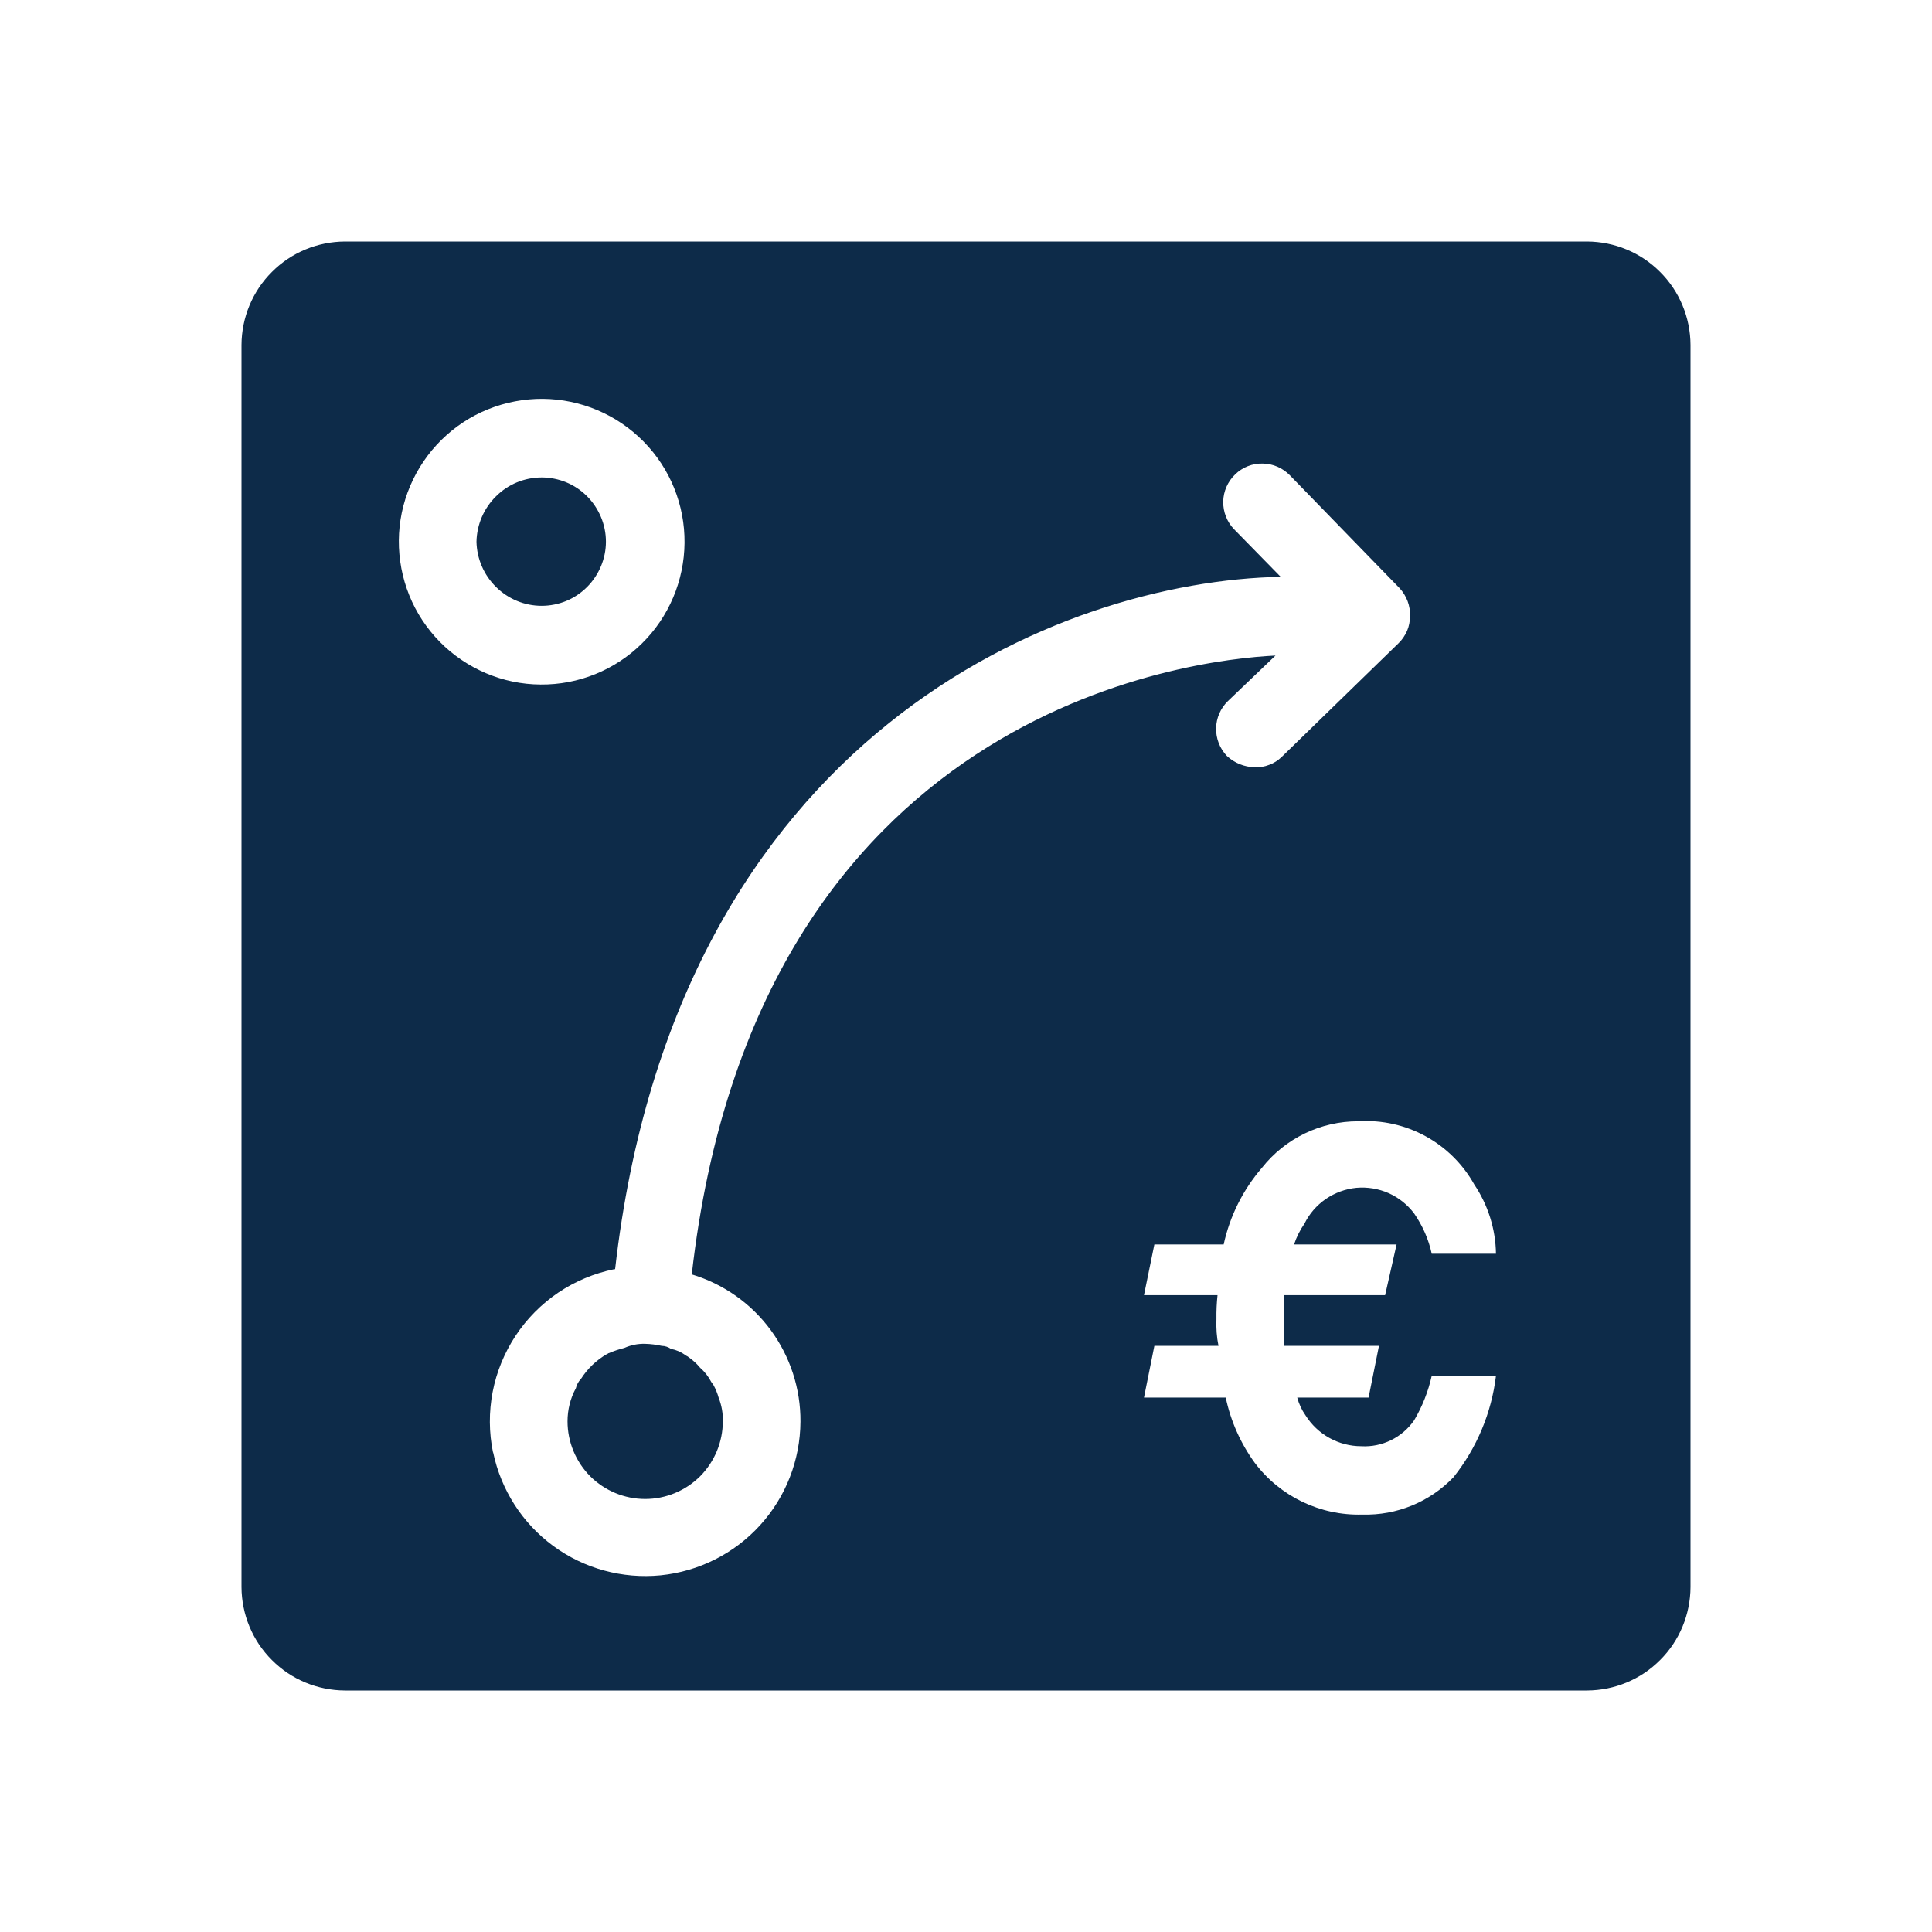<svg width="16" height="16" viewBox="0 0 16 16" fill="none" xmlns="http://www.w3.org/2000/svg">
<path d="M2 2.857V13.143C2.001 13.37 2.091 13.588 2.252 13.748C2.412 13.909 2.63 13.999 2.857 14H13.143C13.37 13.999 13.588 13.909 13.748 13.748C13.909 13.588 13.999 13.37 14 13.143V2.857C13.999 2.63 13.909 2.412 13.748 2.252C13.588 2.091 13.37 2.001 13.143 2H2.857C2.63 2.001 2.412 2.091 2.252 2.252C2.091 2.412 2.001 2.63 2 2.857ZM11.566 10.306L11.471 10.726H10.631V11.146H11.42L11.334 11.574H10.743C10.757 11.626 10.78 11.676 10.811 11.72C10.911 11.88 11.086 11.977 11.274 11.977C11.359 11.982 11.444 11.964 11.52 11.927C11.597 11.889 11.662 11.833 11.711 11.763C11.779 11.648 11.828 11.524 11.857 11.394H12.389C12.352 11.701 12.23 11.992 12.037 12.234C11.84 12.439 11.567 12.551 11.283 12.543C10.933 12.553 10.601 12.393 10.391 12.114C10.274 11.953 10.192 11.769 10.151 11.574H9.474L9.56 11.146H10.091C10.076 11.073 10.071 10.998 10.074 10.923C10.073 10.857 10.076 10.791 10.083 10.726H9.474L9.56 10.306H10.134C10.185 10.071 10.294 9.853 10.451 9.671C10.644 9.427 10.938 9.285 11.249 9.286C11.643 9.261 12.016 9.464 12.209 9.809C12.323 9.979 12.386 10.178 12.389 10.383H11.857C11.831 10.263 11.781 10.15 11.711 10.049C11.656 9.976 11.583 9.918 11.5 9.881C11.416 9.844 11.324 9.829 11.233 9.837C11.142 9.846 11.055 9.878 10.979 9.93C10.904 9.982 10.843 10.052 10.803 10.134C10.766 10.187 10.737 10.245 10.717 10.306H11.566ZM4.083 12.029C4.049 11.864 4.048 11.693 4.08 11.527C4.112 11.361 4.177 11.203 4.27 11.062C4.363 10.921 4.483 10.8 4.623 10.705C4.763 10.611 4.92 10.545 5.086 10.511H5.094C5.6 6.063 8.797 4.811 10.606 4.777L10.22 4.383C10.161 4.322 10.129 4.239 10.13 4.154C10.132 4.069 10.167 3.988 10.229 3.929C10.29 3.869 10.372 3.837 10.457 3.839C10.543 3.84 10.624 3.876 10.683 3.937L11.591 4.871C11.62 4.902 11.642 4.939 11.657 4.978C11.672 5.018 11.679 5.061 11.677 5.103C11.677 5.145 11.669 5.186 11.653 5.224C11.636 5.262 11.613 5.297 11.583 5.326L10.614 6.269C10.585 6.297 10.55 6.32 10.511 6.334C10.473 6.349 10.432 6.356 10.391 6.354C10.305 6.352 10.223 6.319 10.16 6.26C10.101 6.198 10.07 6.116 10.071 6.031C10.073 5.946 10.108 5.865 10.169 5.806L10.563 5.429C9.86 5.463 6.26 5.874 5.729 10.554C5.991 10.633 6.22 10.794 6.382 11.014C6.544 11.234 6.631 11.501 6.629 11.774C6.627 12.092 6.508 12.397 6.294 12.632C6.08 12.867 5.787 13.014 5.471 13.046C5.155 13.077 4.838 12.991 4.582 12.803C4.326 12.615 4.149 12.339 4.084 12.028L4.083 12.029ZM4.476 5.669C4.321 5.668 4.167 5.636 4.024 5.575C3.881 5.514 3.751 5.426 3.642 5.315C3.534 5.205 3.447 5.074 3.389 4.929C3.331 4.785 3.302 4.631 3.303 4.476C3.304 4.321 3.336 4.167 3.397 4.024C3.458 3.881 3.546 3.751 3.657 3.642C3.767 3.534 3.898 3.447 4.043 3.389C4.187 3.331 4.341 3.302 4.496 3.303C4.81 3.306 5.11 3.433 5.33 3.657C5.55 3.88 5.672 4.182 5.669 4.496C5.666 4.81 5.539 5.11 5.315 5.33C5.092 5.55 4.79 5.672 4.476 5.669ZM4.486 3.954C4.556 3.954 4.625 3.968 4.689 3.994C4.754 4.021 4.812 4.06 4.862 4.11C4.911 4.159 4.95 4.218 4.977 4.282C5.004 4.347 5.018 4.416 5.018 4.486C5.018 4.555 5.004 4.624 4.977 4.689C4.95 4.753 4.911 4.812 4.862 4.861C4.812 4.911 4.754 4.95 4.689 4.977C4.625 5.003 4.556 5.017 4.486 5.017C4.344 5.017 4.209 4.961 4.108 4.861C4.007 4.762 3.949 4.627 3.946 4.486C3.949 4.344 4.007 4.209 4.108 4.11C4.208 4.01 4.344 3.954 4.486 3.954ZM4.769 11.497C4.776 11.468 4.79 11.441 4.811 11.42C4.865 11.335 4.939 11.264 5.026 11.214C5.034 11.214 5.034 11.206 5.043 11.206C5.084 11.188 5.127 11.174 5.171 11.163C5.225 11.139 5.284 11.127 5.343 11.129C5.389 11.13 5.435 11.136 5.48 11.146C5.508 11.146 5.535 11.156 5.557 11.171C5.6 11.179 5.641 11.197 5.677 11.223C5.686 11.231 5.694 11.231 5.703 11.24C5.738 11.264 5.77 11.293 5.797 11.326C5.836 11.36 5.867 11.4 5.891 11.446C5.9 11.454 5.9 11.463 5.909 11.471C5.927 11.504 5.941 11.538 5.951 11.574C5.976 11.637 5.988 11.704 5.986 11.771C5.986 11.941 5.918 12.105 5.798 12.226C5.677 12.346 5.514 12.414 5.343 12.414C5.172 12.414 5.009 12.346 4.888 12.226C4.768 12.105 4.7 11.941 4.7 11.771C4.7 11.676 4.723 11.581 4.769 11.497Z" fill="#0D2B49"/>
</svg>
